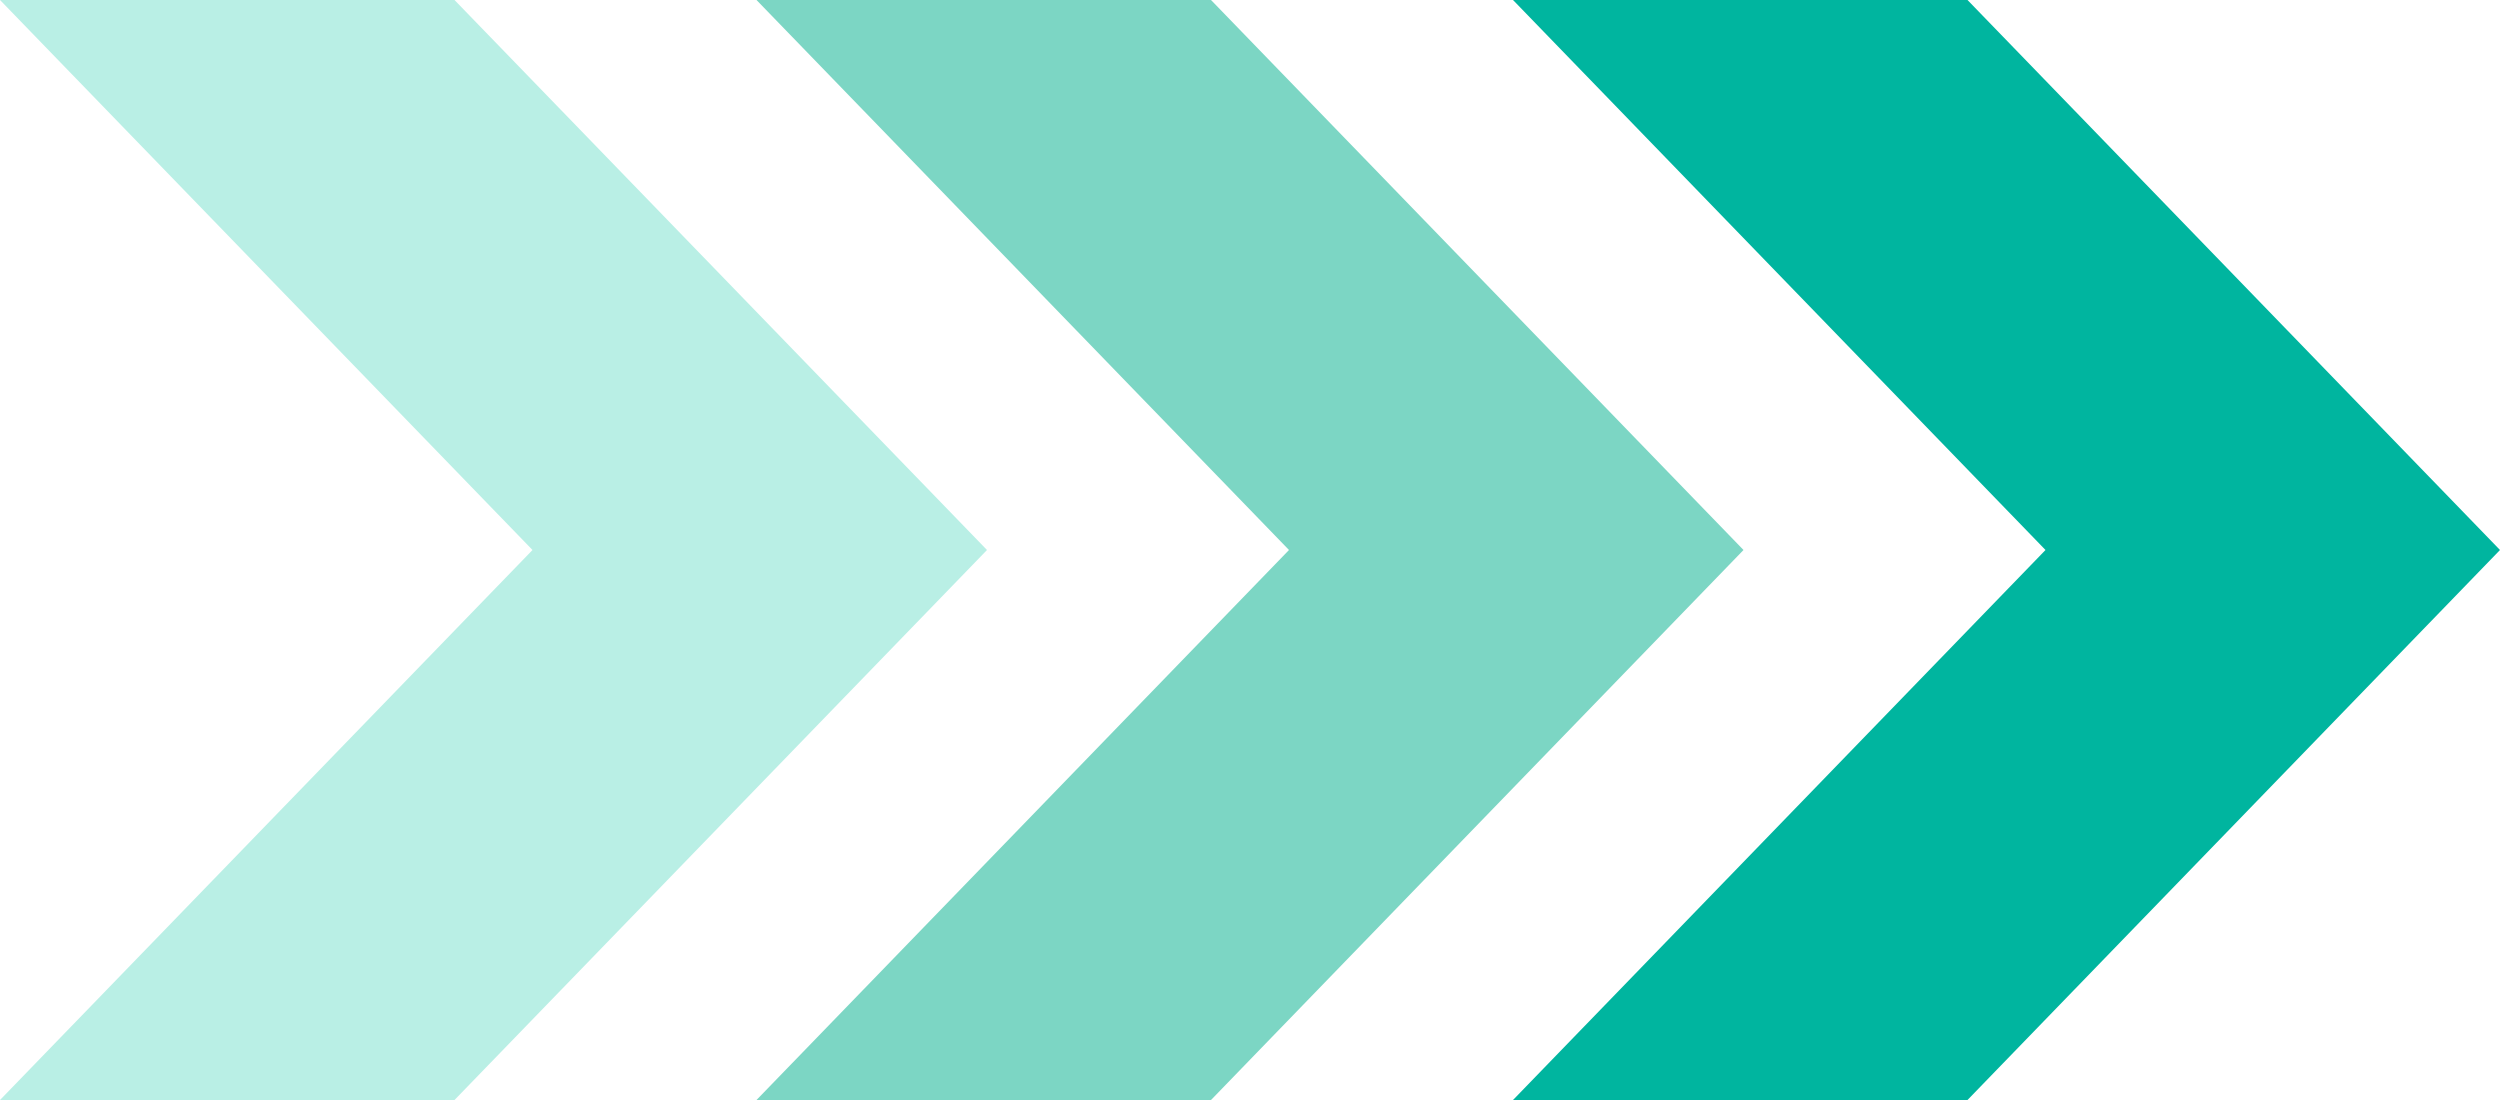 <?xml version="1.0" encoding="UTF-8"?><svg id="_レイヤー_2" xmlns="http://www.w3.org/2000/svg" width="50" height="22" viewBox="0 0 50 22"><defs><style>.cls-1{fill:#b9efe5;}.cls-1,.cls-2,.cls-3{stroke-width:0px;}.cls-2{fill:#7cd6c4;}.cls-3{fill:#00b59f;}</style></defs><g id="_コンテンツ"><polygon class="cls-2" points="25.78 11 15.13 22 24.22 22 34.87 11 24.22 0 15.13 0 25.78 11"/><polygon class="cls-3" points="40.91 11 30.26 22 39.35 22 50 11 39.35 0 30.26 0 40.91 11"/><polygon class="cls-1" points="10.65 11 0 22 9.09 22 19.74 11 9.09 0 0 0 10.65 11"/></g></svg>